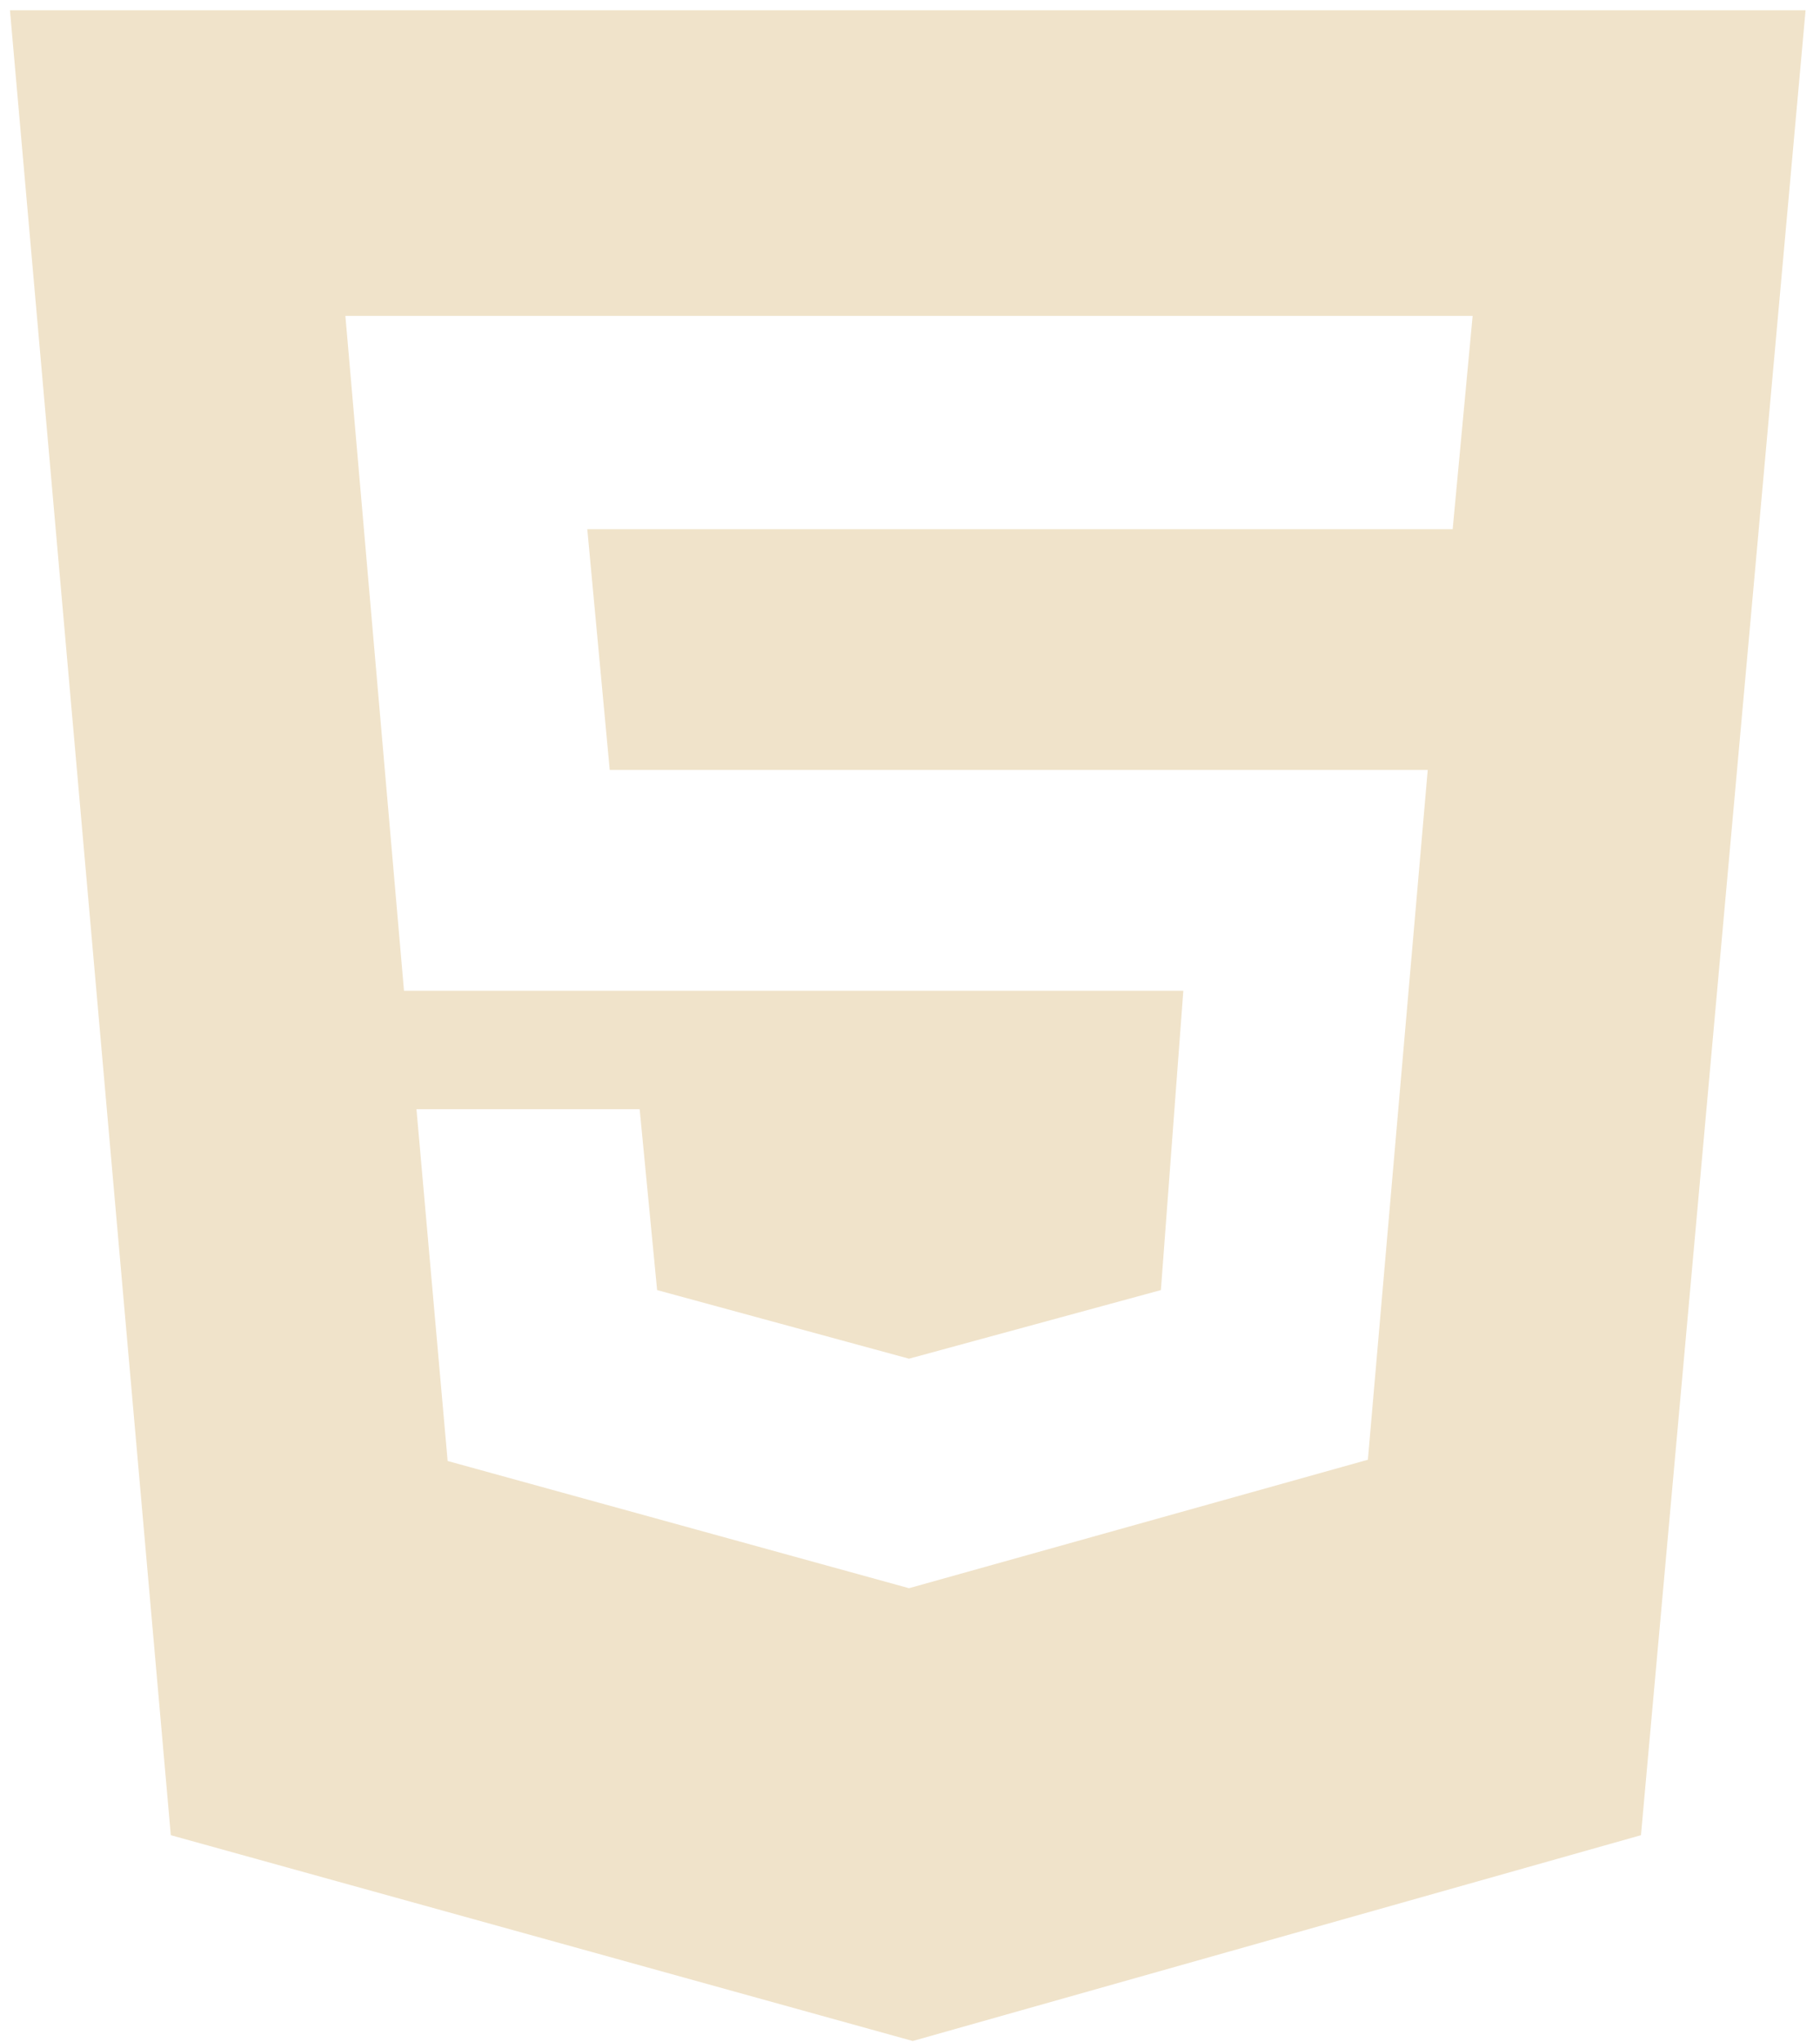 <svg width="115" height="129" viewBox="0 0 115 129" fill="none" xmlns="http://www.w3.org/2000/svg">
<path fill-rule="evenodd" clip-rule="evenodd" d="M0.629 0.65H114.088L103.687 115.921L57.673 128.921L10.793 115.921L0.629 0.65ZM93.051 19.954H21.824L25.527 62.58H74.771L73.353 81.489L57.437 85.823L41.521 81.489L40.418 70.065H26.315L28.285 92.284L57.437 100.32L86.432 92.205L90.214 48.634H38.527L37.109 33.427H91.79L93.051 19.954Z" fill="#F0E3CA"/>
</svg>
